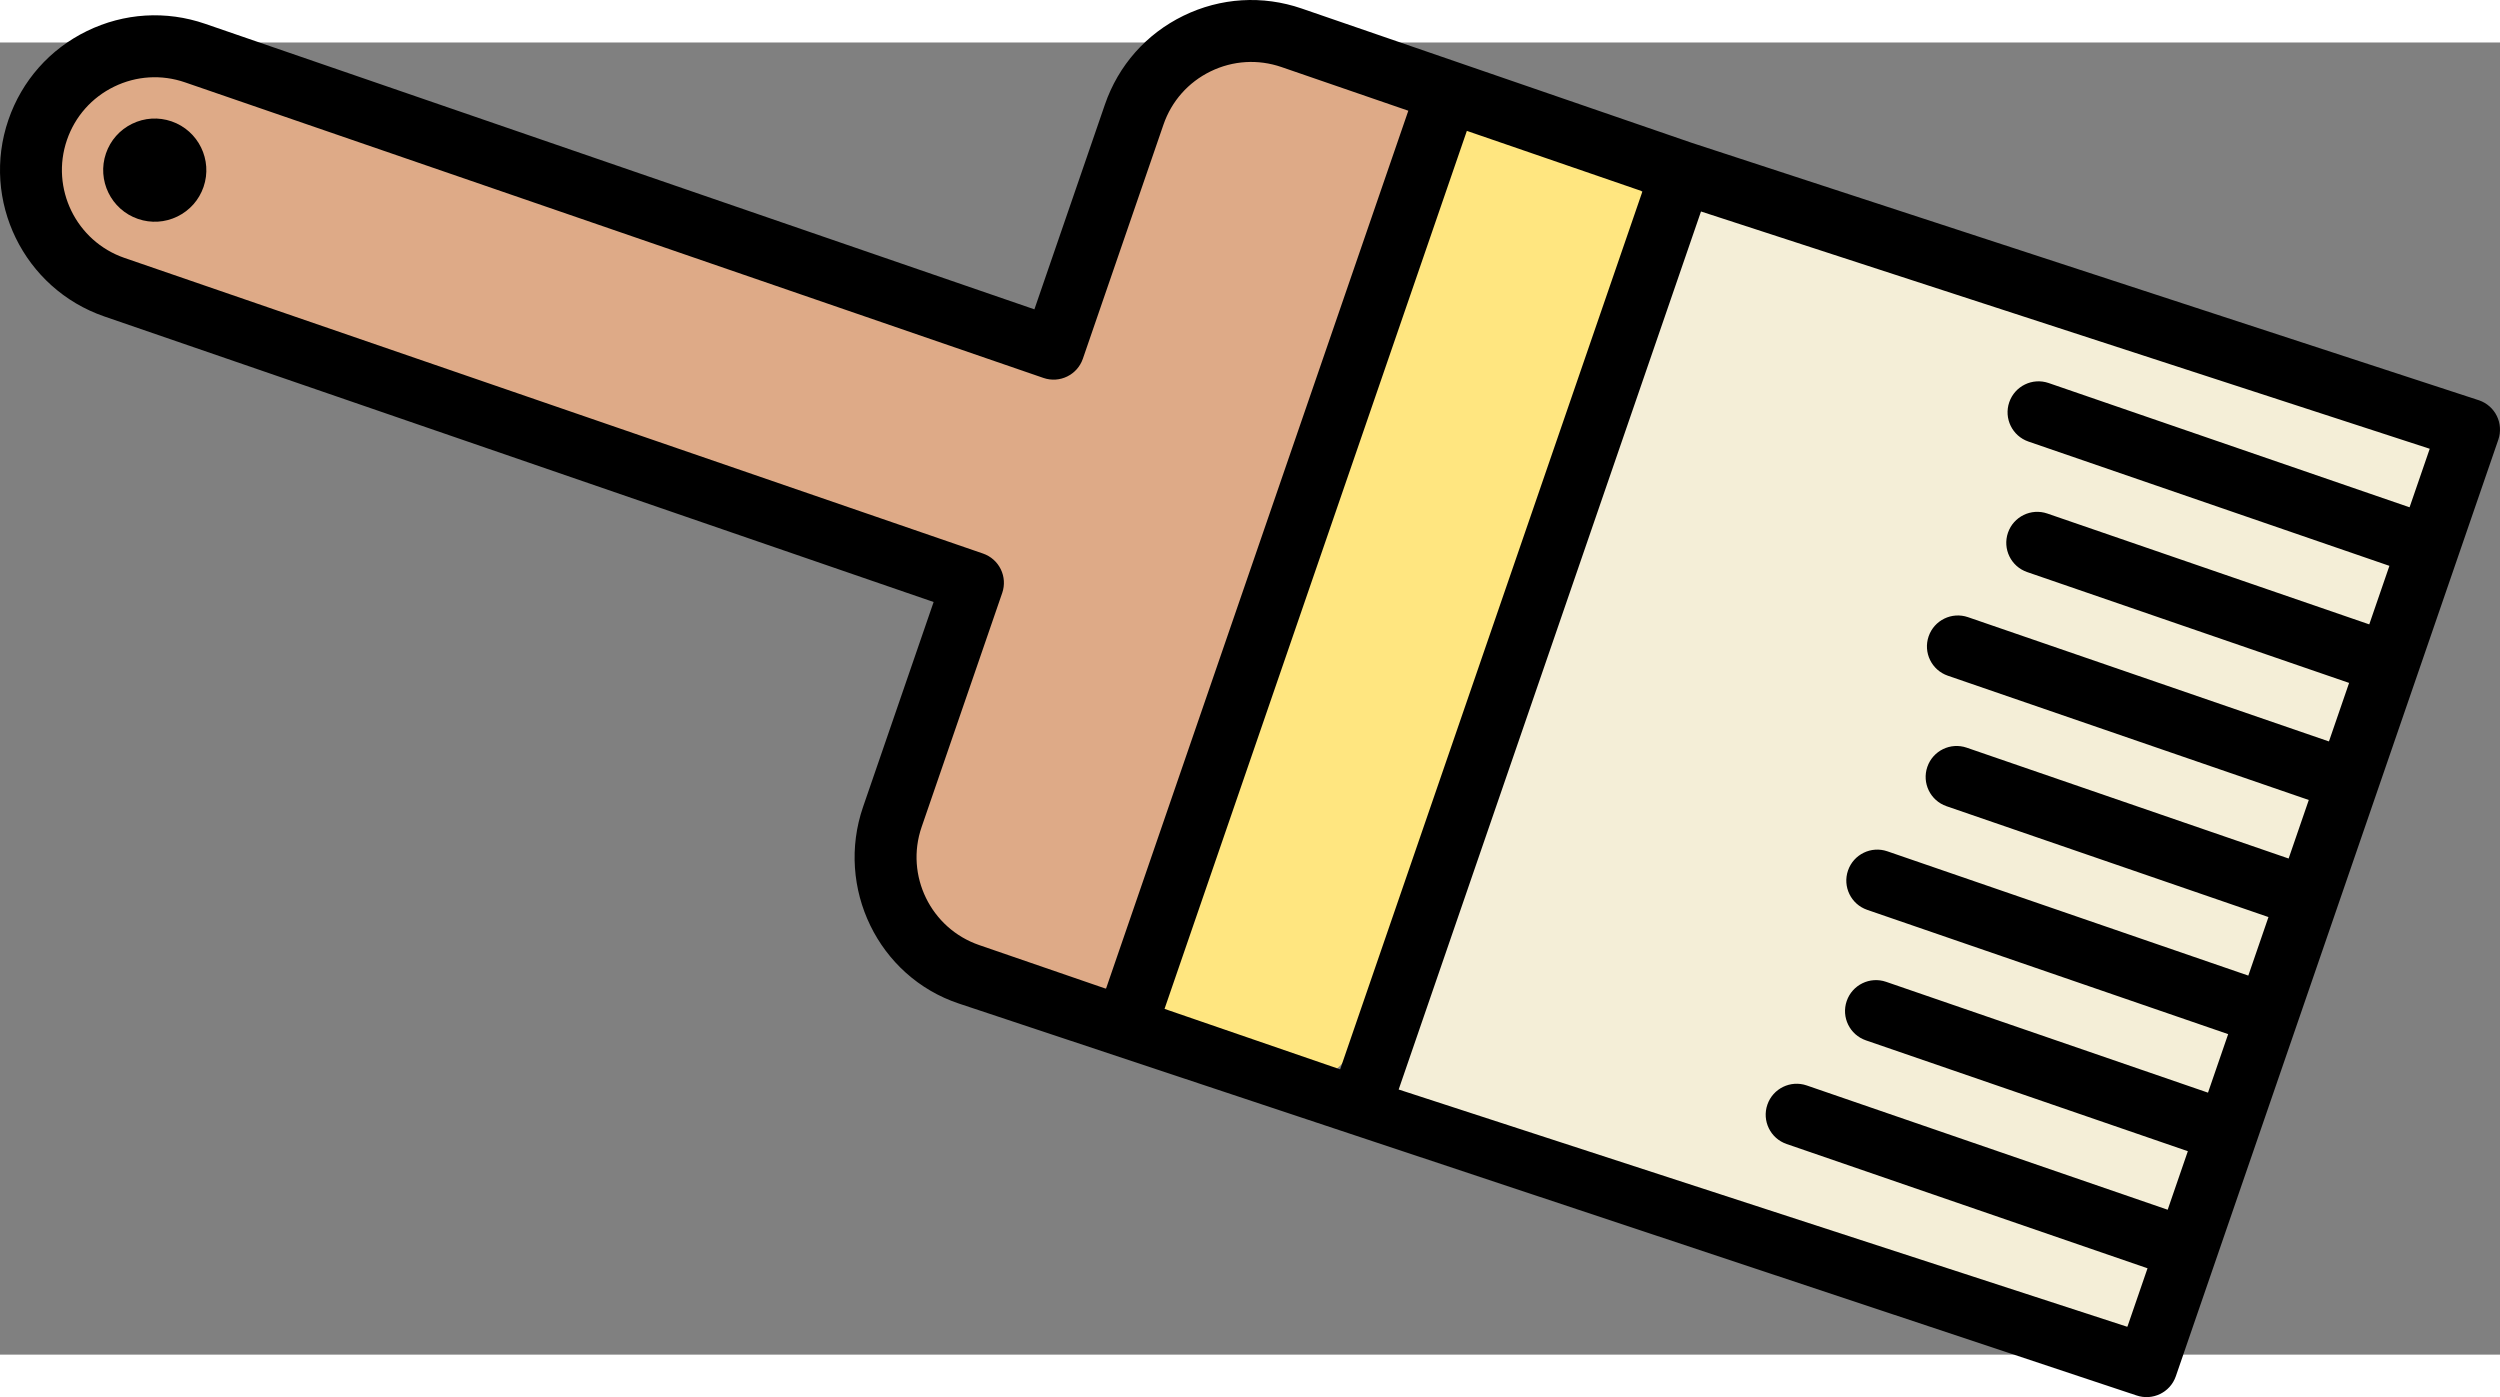 <?xml version="1.0" encoding="UTF-8" standalone="no"?>
<!DOCTYPE svg PUBLIC "-//W3C//DTD SVG 1.1//EN" "http://www.w3.org/Graphics/SVG/1.1/DTD/svg11.dtd">
<svg
   x="0px"
   y="0px"
   width="671.028"
   height="375.003"
   viewBox="0 0 671.028 352.192"
   xmlns="http://www.w3.org/2000/svg"
   xmlns:xlink="http://www.w3.org/1999/xlink"
   style="enable-background:new 0 0 325.357 325.357;"
   xml:space="preserve">
  <rect x="0" y="0" width="671.028" height="352.192" fill="#808080" stroke="none"/>
  <g id="brush">
    <path
     style="fill:#f4eed7"
     d="m 456.559,44.239 c -3.259,2.292 -3.312,8.163 -5.246,11.901 -26.173,75.221 -51.785,150.638 -78.04,225.831 65.395,21.125 130.535,43.092 196.178,63.414 4.263,-0.931 4.644,-7.091 6.659,-10.442 1.19,-2.79 3.523,-7.965 -1.619,-8.284 -32.299,-11.601 -65.345,-21.478 -97.048,-34.448 -4.793,-4.184 0.914,-13.215 6.654,-10.318 32.532,10.146 64.517,21.964 96.92,32.49 4.043,-1.717 4.053,-7.501 5.951,-11.02 1.249,-2.862 2.708,-7.514 -1.799,-7.98 -28.628,-10.52 -57.961,-19.314 -86.265,-30.538 -5.176,-4.29 0.682,-14.537 6.973,-10.603 29.062,8.704 57.305,20.111 86.535,28.187 4.13,-1.706 3.815,-7.998 5.79,-11.599 5.434,-7.698 -5.433,-7.314 -10.409,-9.852 -29.631,-10.565 -59.886,-19.725 -88.93,-31.723 -4.486,-4.56 1.125,-13.461 7.125,-10.057 32.593,10.096 64.719,21.986 97.201,32.566 4.086,-3.028 4.124,-9.286 6.123,-13.713 2.405,-4.39 -2.665,-5.994 -6.153,-6.819 -27.518,-9.927 -55.575,-18.68 -82.783,-29.235 -4.71,-4.636 1.139,-14.324 7.399,-10.465 29.024,8.712 57.587,19.908 86.488,28.678 3.757,-2.661 3.659,-8.487 5.268,-12.551 1.198,-2.778 0.968,-6.565 -2.799,-6.831 -31.941,-11.871 -64.777,-21.517 -96.261,-34.499 -3.749,-4.039 0.13,-11.98 5.814,-10.227 32.874,9.657 64.985,22.284 97.732,32.268 4.386,-2.419 5.006,-8.696 6.992,-12.973 1.893,-3.41 -0.959,-6.156 -4.445,-6.402 -28.234,-10.41 -57.38,-18.862 -85.01,-30.516 -3.355,-4.695 1.088,-12.906 7.082,-9.955 29.463,8.688 58.434,20.027 87.91,29.1 2.999,-5.193 4.926,-11.349 5.336,-17.311 -4.002,-3.955 -11.036,-4.153 -16.062,-6.764 -26.898,-9.872 -54.482,-17.951 -80.973,-28.889 -7.116,-1.13 -4.354,-11.466 1.344,-11.861 33.25,9.179 65.215,22.708 98.453,32.023 5.441,1.369 5.382,-6.411 7.166,-9.705 1.349,-2.979 2.495,-8.483 -2.471,-8.668 C 585.473,85.835 521.793,64.623 457.84,44.317 c -0.416,-0.072 -0.864,-0.205 -1.281,-0.078 z"
     id="path3462" />
    <path
     style="fill:#ffe680"
     d="m 394.434,23.214 c -4.129,1.578 -3.573,8.103 -5.781,11.549 -25.517,73.958 -51.513,147.766 -76.002,222.068 -2.124,5.291 5.971,5.24 9.123,7.062 12.1,3.925 23.988,9.298 36.365,11.999 5.262,-3.186 5.057,-10.944 7.811,-15.875 24.504,-70.429 49.764,-140.61 73.199,-211.404 0.645,-3.205 4.218,-8.853 -0.758,-10.243 -14.385,-5.646 -28.985,-11.348 -43.957,-15.156 z"
     id="path3464" />
    <path
     style="fill:#deaa87"
     d="M 333.529,4.089 C 320.855,4.274 311.965,16.039 308.932,27.352 301.278,47.216 296.109,68.168 286.67,87.233 281.455,90.214 275.404,85.108 270.086,84.506 199.068,60.918 128.484,35.504 57.43,11.866 49.612,10.302 40.76,6.378 32.832,9.39 c -1.922,0.742 -4.267,0.882 -5.445,3.012 -6.886,3.509 -10.031,11.145 -11.979,18.18 -1.229,11.942 5.952,24.67 17.89,27.975 14.536,5.878 29.297,11.173 44.16,16.097 29.272,10.6 59.051,19.861 88.311,30.547 23.326,7.649 46.376,16.183 69.659,23.978 10.184,4.224 21.541,6.101 30.829,11.986 3.256,4.298 -1.657,9.803 -2.087,14.376 -6.037,20.481 -14.666,40.277 -18.909,61.247 -1.405,11.199 5.578,23.102 16.764,26.076 11.265,3.95 22.151,10.25 34.195,11.279 4.077,-1.404 3.254,-7.652 5.381,-10.928 10.316,-29.359 20.642,-58.595 30.863,-87.963 15.682,-44.141 30.318,-88.744 45.852,-132.98 2.672,-4.888 -3.867,-6.937 -7.338,-8.061 C 358.823,10.086 346.48,4.78 333.529,4.089 Z M 42.301,22.439 c 10.329,-0.053 14.755,14.513 6.973,20.863 -8.06,8.415 -24.252,-2.761 -18.939,-13.41 1.885,-4.701 6.974,-7.668 11.967,-7.453 z"
     id="path3466" />
    <path
       d="m 670.575,106.614 -86.557,251.378 c -1.495,4.339 -6.222,6.644 -10.561,5.151 L 257.412,257.972 C 235.678,250.739 224.201,226.827 231.658,205.168 L 250.594,150.18 28.018,73.54 C 6.362,66.082 -5.19,42.397 2.265,20.74 5.877,10.248 13.359,1.791 23.334,-3.074 l 8.99e-4,-4.384e-4 C 33.308,-7.939 44.577,-8.629 55.068,-5.015 L 277.644,71.624 296.578,16.634 c 3.613,-10.49 11.095,-18.948 21.069,-23.813 9.973,-4.864 21.243,-5.554 31.736,-1.942 l 104.741,36.064 c 0.004,0.002 211.304,69.108 211.304,69.108 2.08,0.719 3.793,2.233 4.759,4.213 0.965,1.981 1.105,4.263 0.387,6.349 z M 343.969,6.593 C 337.675,4.425 330.912,4.838 324.929,7.756 318.944,10.675 314.455,15.75 312.288,22.045 l -21.639,62.845 c -1.495,4.339 -6.222,6.644 -10.561,5.151 L 49.655,10.697 C 43.36,8.529 36.599,8.942 30.616,11.86 24.631,14.78 20.142,19.854 17.975,26.148 13.502,39.143 20.434,53.355 33.427,57.829 L 263.858,137.173 c 2.083,0.719 3.796,2.233 4.763,4.215 0.966,1.98 1.106,4.263 0.389,6.348 l -21.64,62.844 c -4.476,12.996 2.457,27.21 15.453,31.682 l 34.039,11.721 81.147,-235.667 z m 49.751,17.13 -81.147,235.667 47.134,16.229 81.147,-235.667 z m 62.846,21.638 -81.148,235.669 195.592,63.697 5.409,-15.709 -96.884,-33.364 c -4.34,-1.495 -6.645,-6.222 -5.151,-10.561 0.748,-2.169 2.304,-3.831 4.215,-4.763 1.911,-0.932 4.178,-1.135 6.348,-0.389 l 96.884,33.362 5.41,-15.711 -86.412,-29.754 c -4.34,-1.495 -6.645,-6.222 -5.151,-10.561 0.748,-2.169 2.304,-3.831 4.215,-4.763 1.911,-0.932 4.178,-1.135 6.348,-0.389 l 86.412,29.754 5.409,-15.709 -96.886,-33.36 c -4.34,-1.495 -6.645,-6.222 -5.151,-10.561 0.748,-2.169 2.304,-3.831 4.215,-4.763 1.911,-0.932 4.178,-1.135 6.348,-0.389 l 96.886,33.36 5.41,-15.709 -86.413,-29.754 c -4.34,-1.495 -6.645,-6.222 -5.151,-10.561 0.748,-2.169 2.304,-3.831 4.215,-4.763 1.911,-0.932 4.178,-1.135 6.348,-0.389 l 86.413,29.754 5.409,-15.71 -96.886,-33.36 c -4.34,-1.495 -6.645,-6.222 -5.151,-10.561 0.748,-2.169 2.304,-3.831 4.215,-4.763 1.911,-0.932 4.178,-1.135 6.348,-0.389 l 96.886,33.36 5.41,-15.709 -86.413,-29.753 c -4.34,-1.495 -6.645,-6.222 -5.151,-10.561 0.748,-2.169 2.303,-3.83 4.215,-4.763 1.911,-0.932 4.178,-1.135 6.348,-0.389 l 86.413,29.753 5.409,-15.709 -96.887,-33.361 c -4.34,-1.495 -6.645,-6.222 -5.151,-10.561 0.748,-2.169 2.304,-3.831 4.215,-4.763 1.911,-0.932 4.178,-1.135 6.348,-0.389 l 96.887,33.361 5.41,-15.71 z" />
    <path
       d="m 47.612,46.708 c -3.325,1.622 -7.082,1.851 -10.58,0.647 -7.217,-2.486 -11.069,-10.381 -8.584,-17.604 1.205,-3.495 3.7,-6.314 7.022,-7.934 3.324,-1.621 7.08,-1.851 10.581,-0.647 7.219,2.487 11.069,10.385 8.582,17.599 -1.204,3.498 -3.697,6.317 -7.023,7.939 z"
       /></g></svg>
